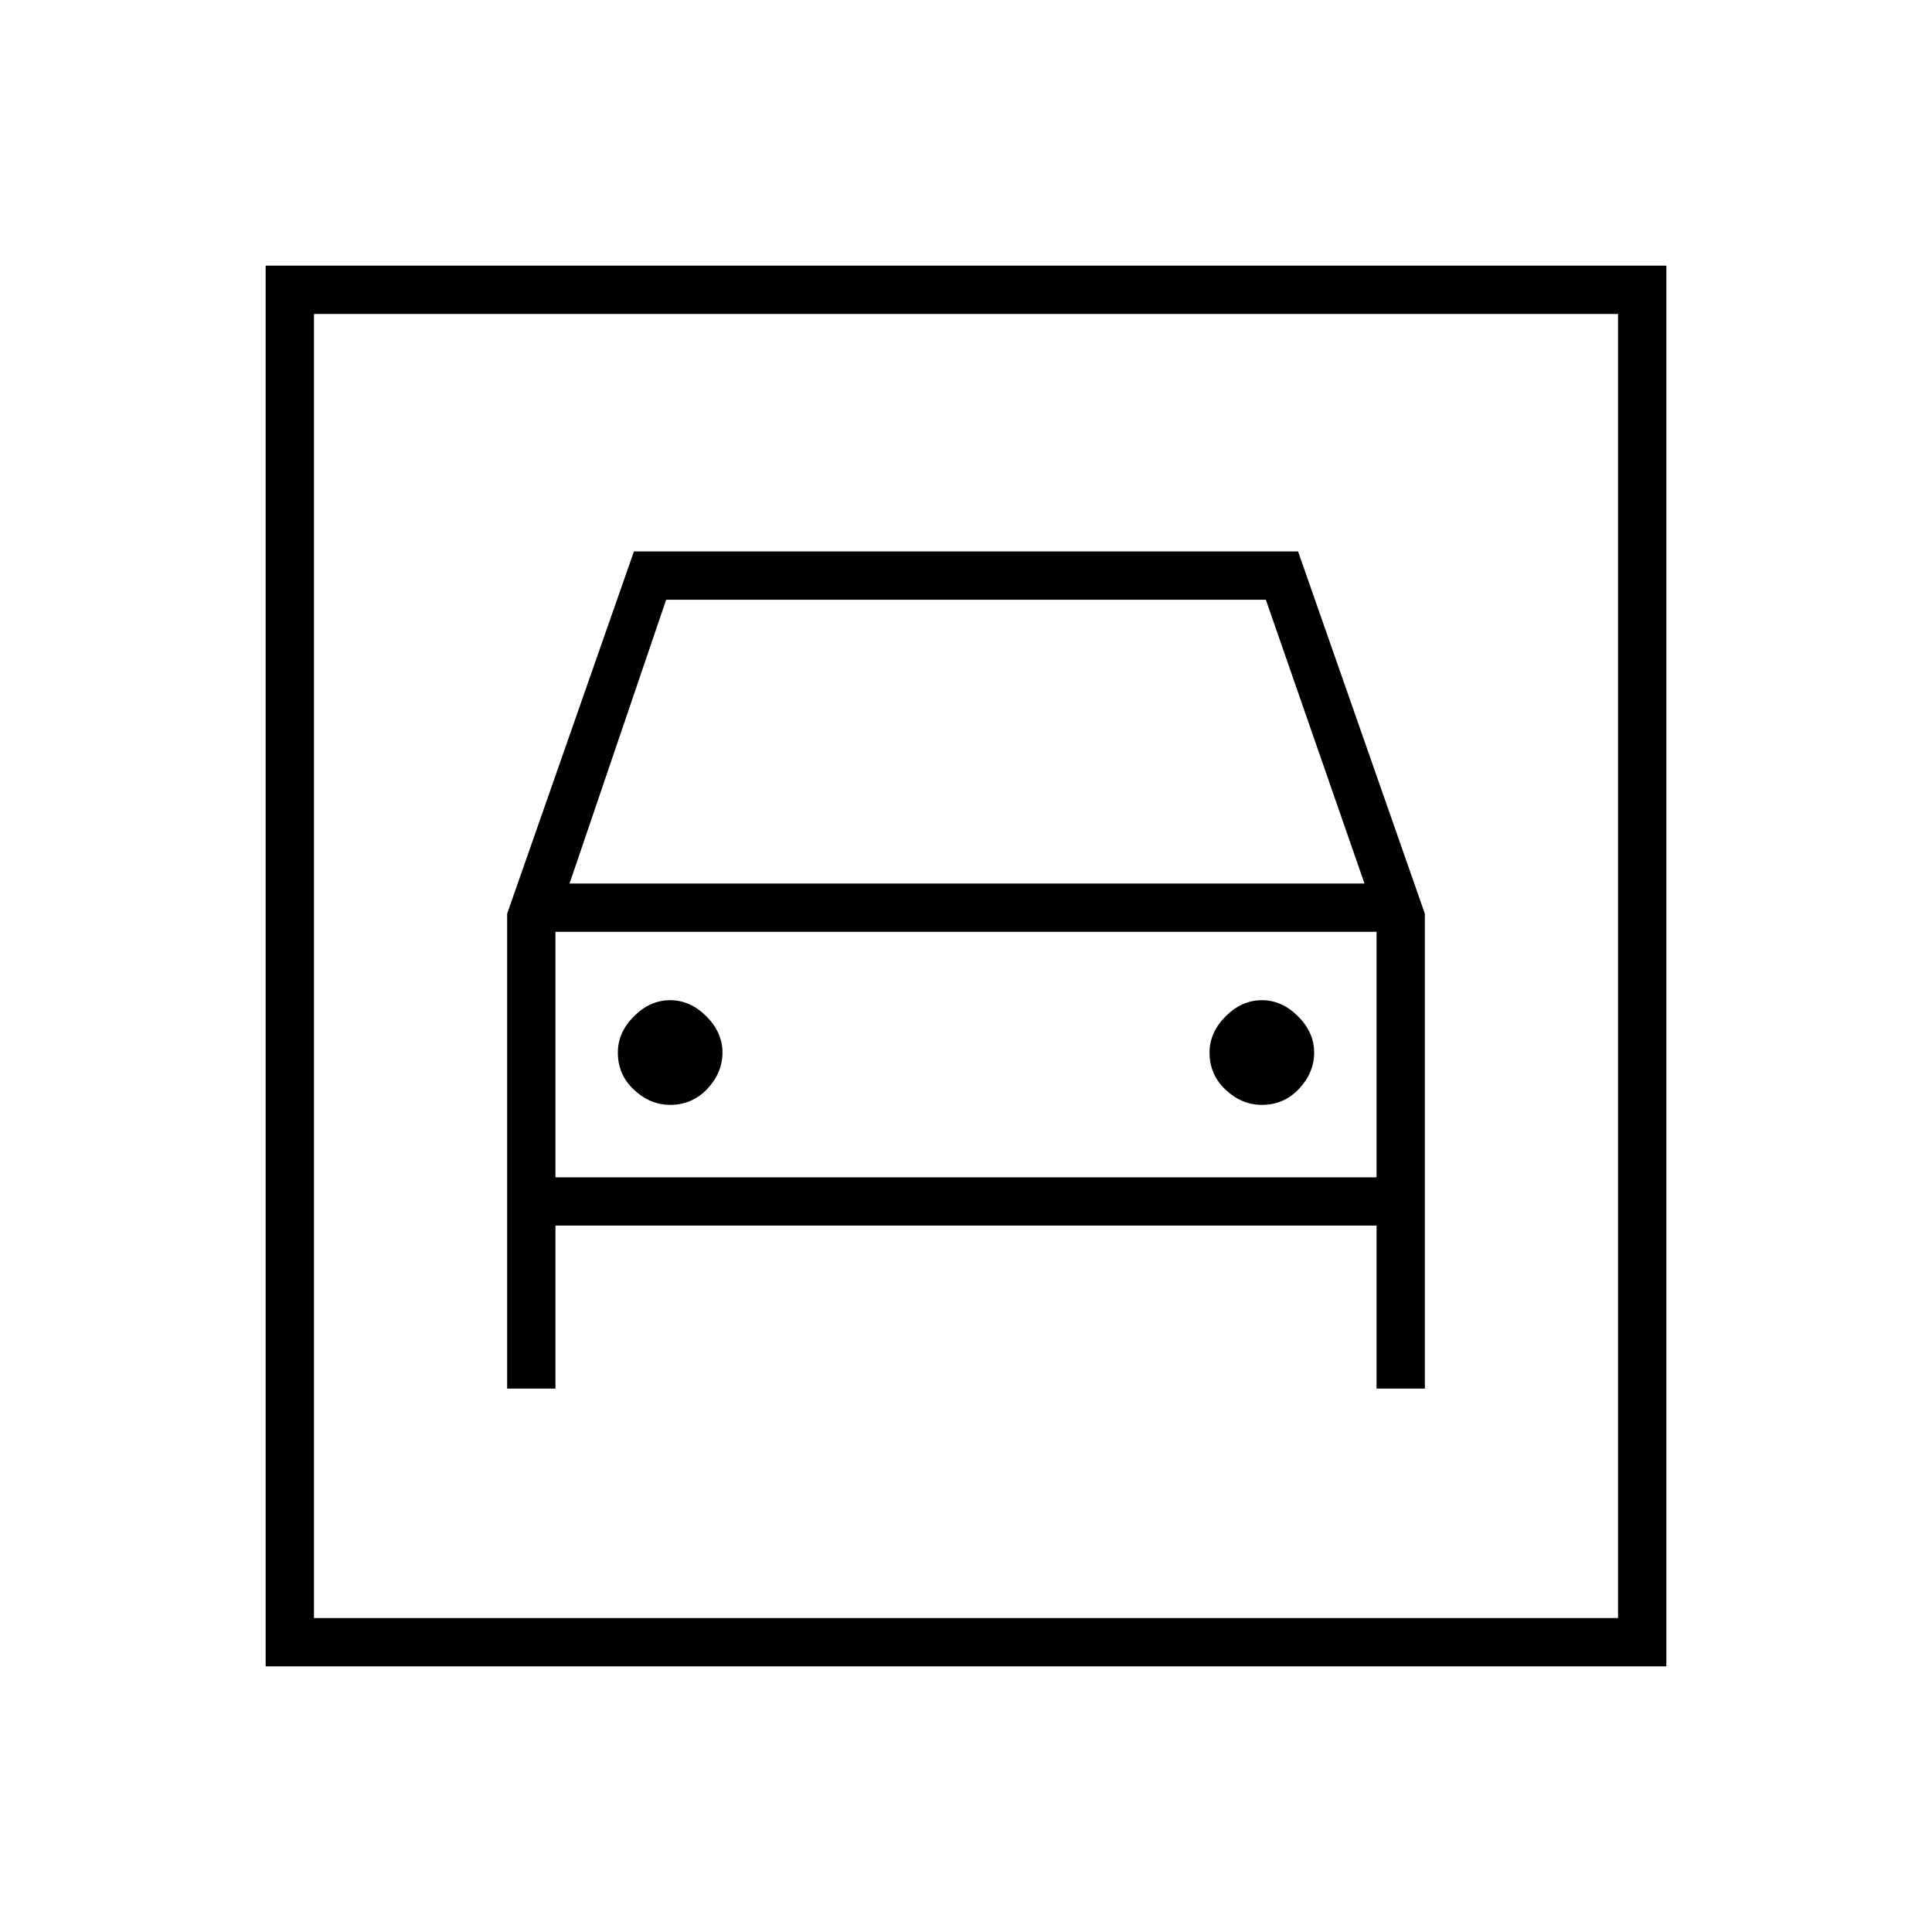 <svg xmlns="http://www.w3.org/2000/svg" height="40" width="40"><path d="M5.5 34.5v-29h29v29Zm1-1h27v-27h-27Zm7.375-10.625q.458 0 .771-.333.312-.334.312-.75 0-.417-.333-.75-.333-.334-.75-.334t-.75.334q-.333.333-.333.75 0 .458.333.77.333.313.75.313Zm12.25 0q.458 0 .771-.333.312-.334.312-.75 0-.417-.333-.75-.333-.334-.75-.334t-.75.334q-.333.333-.333.75 0 .458.333.77.333.313.75.313ZM10.5 28.75h1v-3.375h17v3.375h1v-9.833l-2.625-7.5h-13.75l-2.625 7.5Zm1.292-10.458 2-5.875h12.416l2.042 5.875Zm-.292 6.083v-5.083h17v5.083Zm-5 9.125v-27 27Z"/></svg>